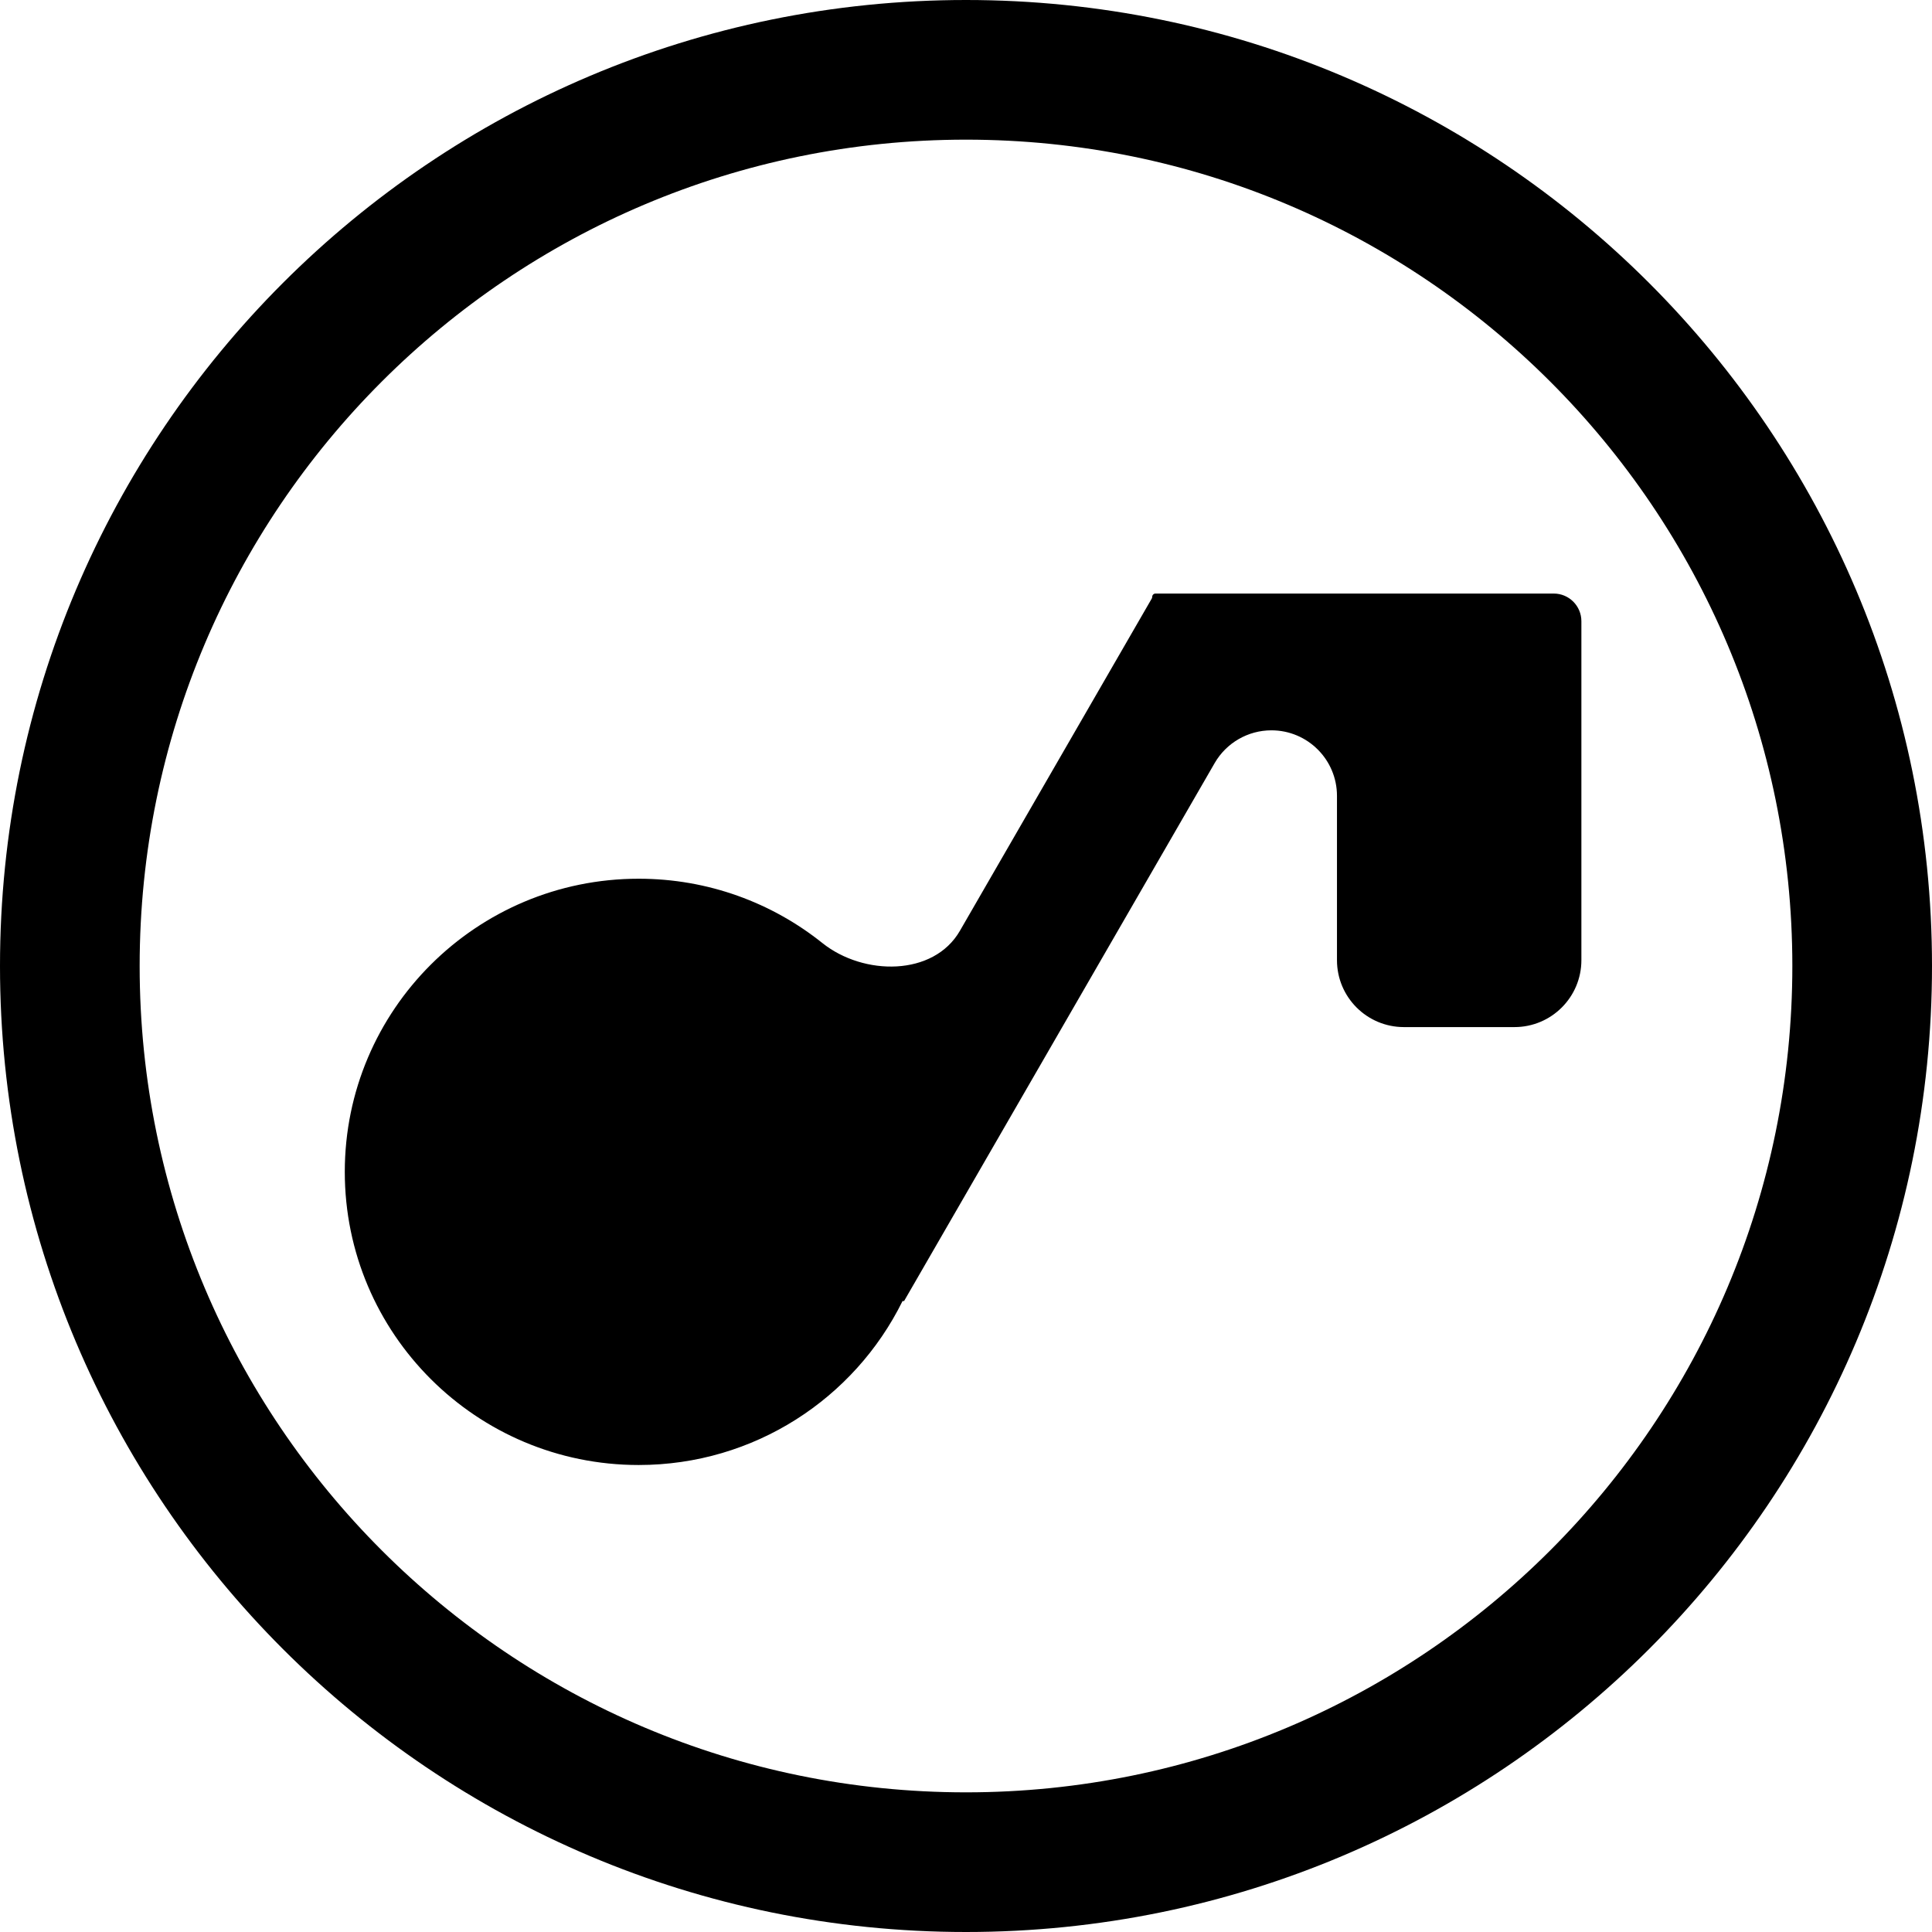 <svg width="63" height="63" viewBox="0 0 63 63" fill="none" xmlns="http://www.w3.org/2000/svg">
<path fill-rule="evenodd" clip-rule="evenodd" d="M58.446 31.5C58.446 46.382 46.382 58.446 31.5 58.446C16.618 58.446 4.554 46.382 4.554 31.5C4.554 16.618 16.618 4.554 31.5 4.554C46.382 4.554 58.446 16.618 58.446 31.5ZM63 31.5C63 48.897 48.897 63 31.5 63C14.103 63 0 48.897 0 31.5C0 14.103 14.103 0 31.5 0C48.897 0 63 14.103 63 31.5ZM50.666 19.355C51.163 19.355 51.567 19.759 51.567 20.257V23.815V31.31C51.567 32.515 50.59 33.492 49.385 33.492H45.779C44.574 33.492 43.597 32.515 43.597 31.31V25.952C43.597 24.772 42.64 23.815 41.459 23.815C40.696 23.815 39.99 24.222 39.608 24.884L29.485 42.418C29.479 42.428 29.466 42.432 29.456 42.426C29.445 42.42 29.431 42.424 29.426 42.435C27.863 45.597 24.599 47.772 20.826 47.772C15.534 47.772 11.243 43.492 11.243 38.213C11.243 32.933 15.534 28.654 20.826 28.654C23.093 28.654 25.175 29.439 26.816 30.751C28.159 31.825 30.442 31.842 31.301 30.353L37.558 19.516C37.567 19.5 37.572 19.482 37.572 19.463C37.572 19.403 37.62 19.355 37.68 19.355H50.666Z" fill="black"/>
</svg>
